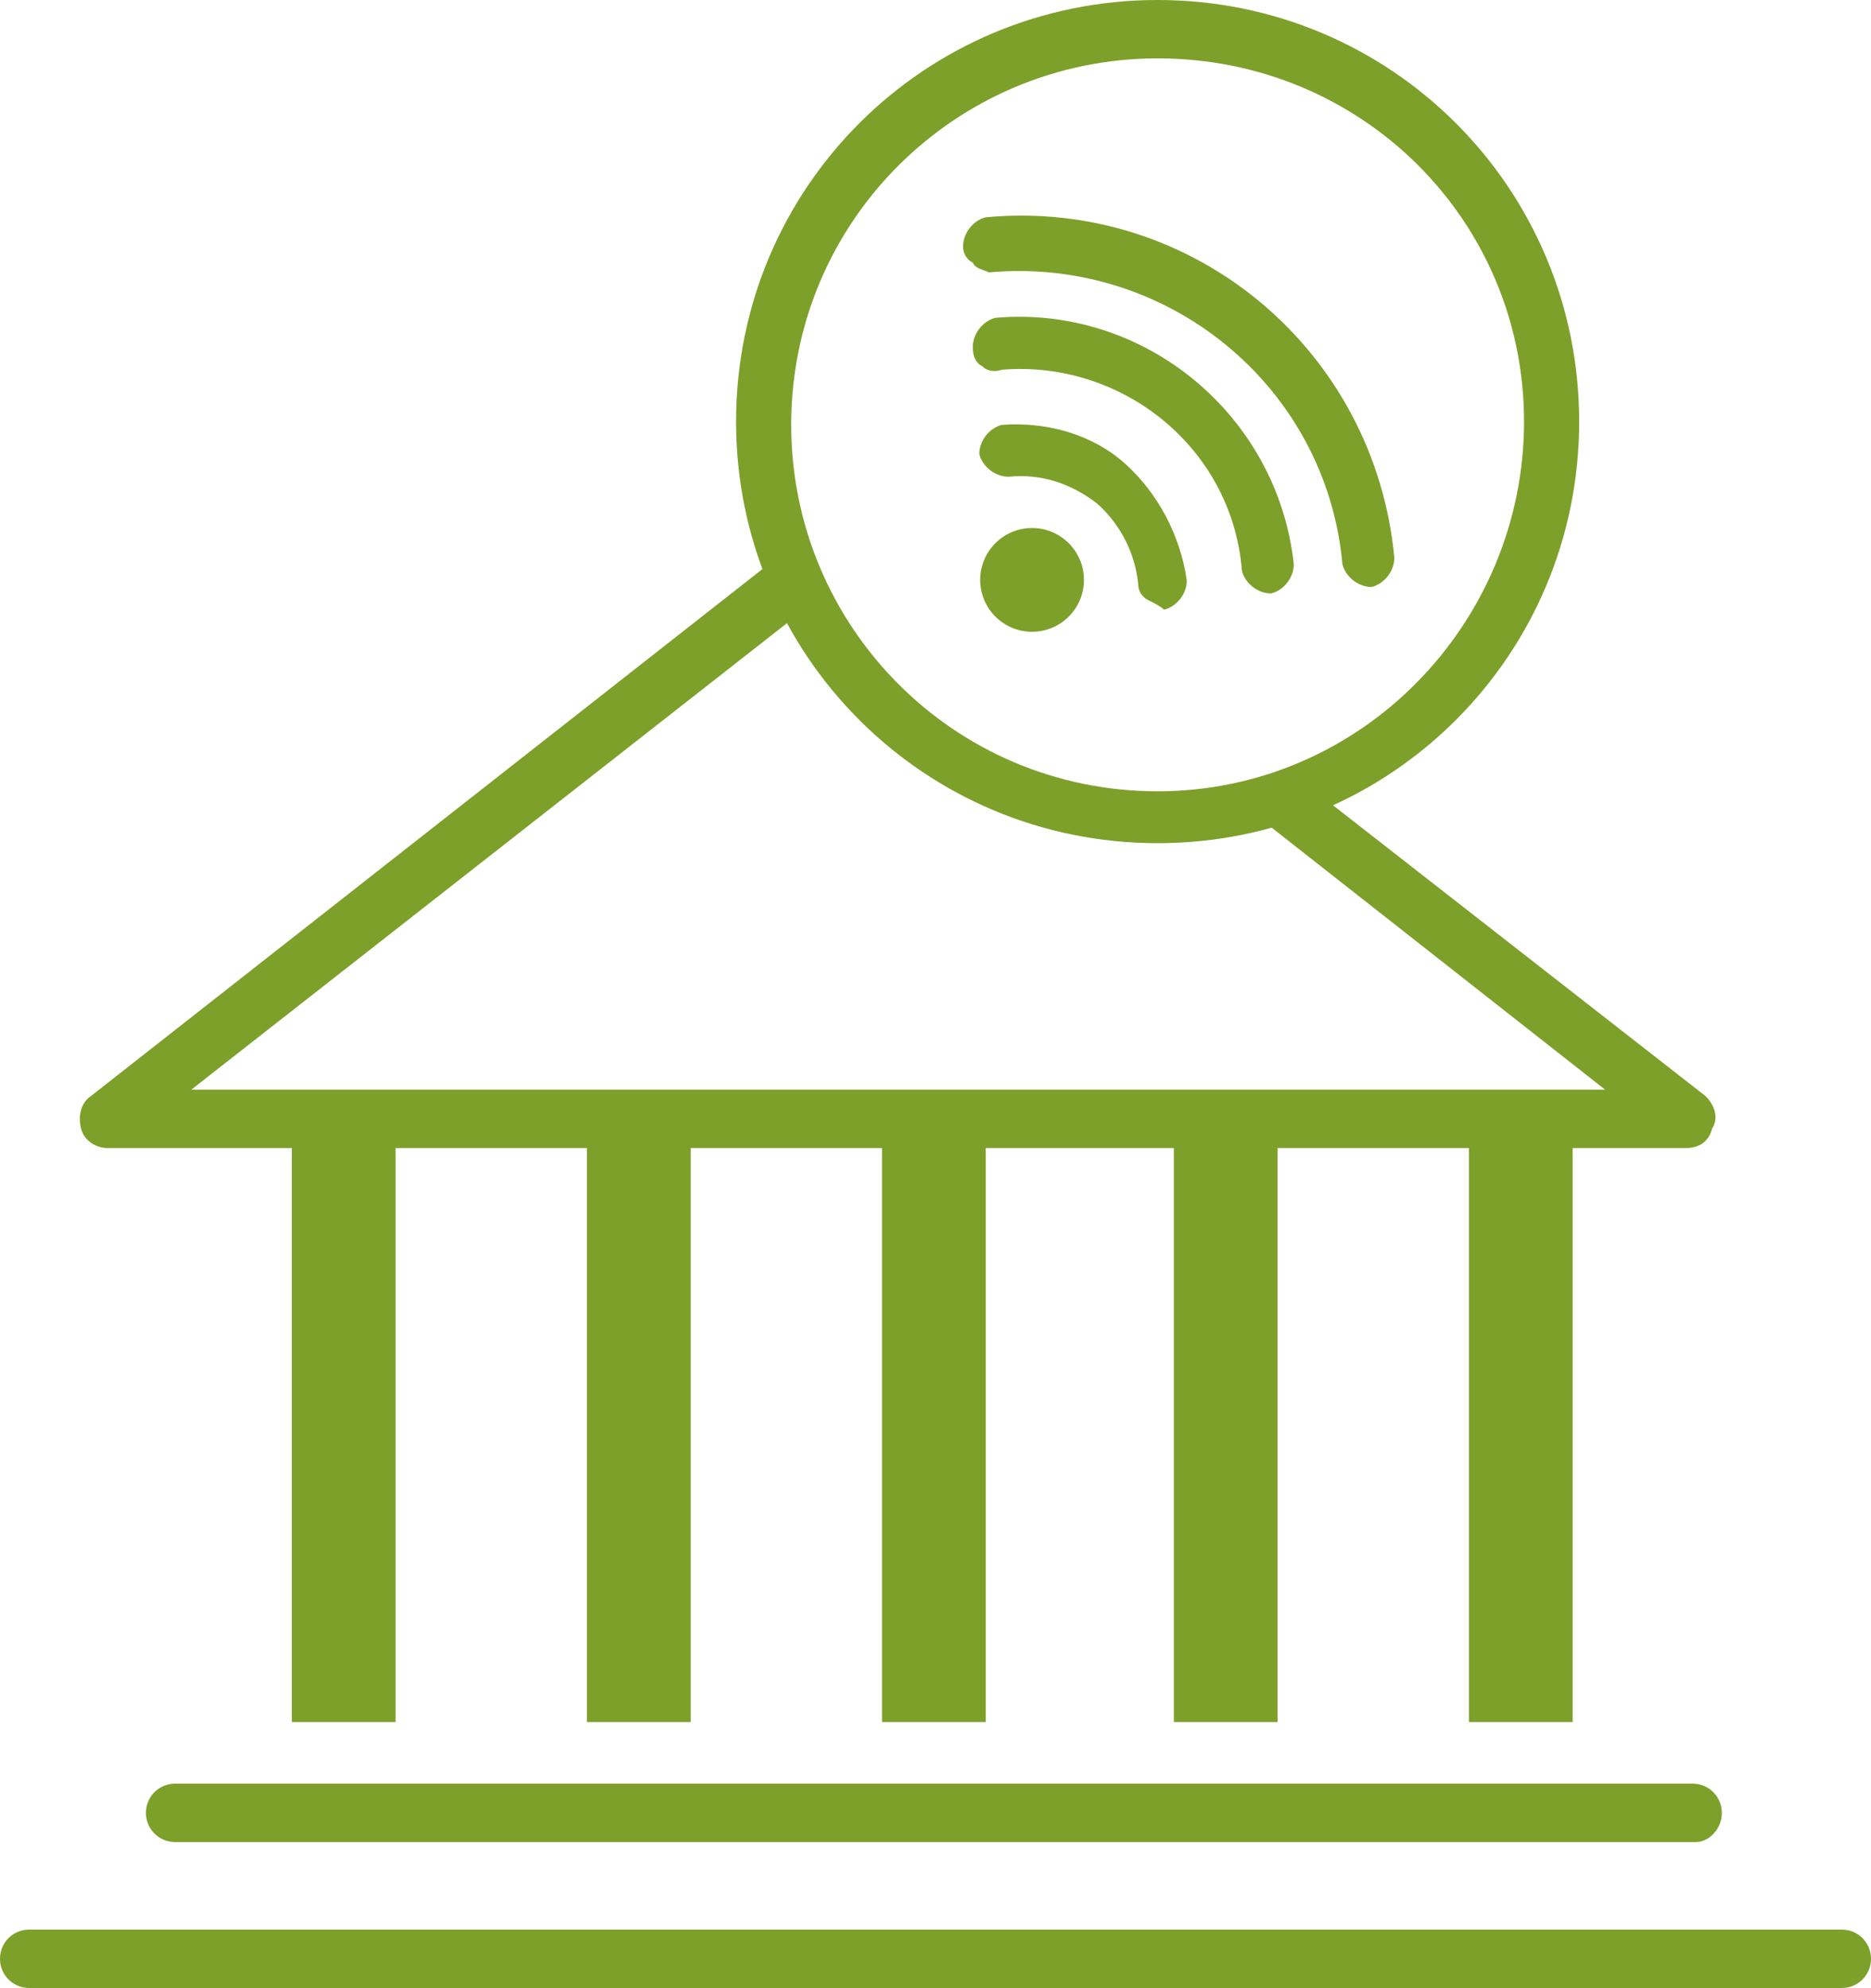 <svg xmlns="http://www.w3.org/2000/svg" viewBox="0 0 57.7 61.3"><path d="M56.8 61.3H.9c-.5 0-.9-.4-.9-.9s.4-.9.9-.9h55.9c.5 0 .9.4.9.9s-.4.9-.9.9zM52.3 56.8H5.4c-.5 0-.9-.4-.9-.9s.4-.9.9-.9h46.8c.5 0 .9.4.9.9s-.4.9-.8.9zM9 34.9h3.2v18.2H9zM18.1 34.9h3.2v18.2h-3.2zM27.2 34.9h3.2v18.2h-3.2zM36.2 34.9h3.2v18.2h-3.2zM45.3 34.9h3.2v18.2h-3.2z" fill="#7DA02B"/><path d="M52.6 33.8l-12.3-9.6c-.7.3-1.3.5-2 .6l11.2 8.8H5.9l18.9-14.8s.1 0 .1-.1c0 0 .1 0 .1-.1-.3-.5-.5-1.1-.7-1.7-.2.1-.4.3-.6.5L2.8 33.8c-.3.2-.4.6-.3 1 .1.4.5.6.8.6H52c.4 0 .7-.2.8-.6.2-.3.1-.7-.2-1z" fill="#7DA02B"/><path d="M35.7 26c-7.2 0-13-5.8-13-13s5.8-13 13-13 13 5.8 13 13-5.8 13-13 13zm0-24.2c-6.2 0-11.3 5-11.3 11.3 0 6.2 5 11.3 11.3 11.3S47 19.2 47 13 42 1.8 35.7 1.8z" fill="#7DA02B"/><circle transform="rotate(-61.197 31.798 17.867)" cx="31.8" cy="17.9" fill="#7DA02B" r="1.6"/><path d="M35.4 18.5c-.2-.1-.3-.3-.3-.5-.1-1-.6-1.9-1.3-2.5-.8-.6-1.7-.9-2.7-.8-.4 0-.8-.3-.9-.7 0-.4.3-.8.7-.9 1.4-.1 2.8.3 3.8 1.2s1.7 2.2 1.9 3.6c0 .4-.3.8-.7.9-.1-.1-.3-.2-.5-.3z" fill="#7DA02B"/><path d="M30.3 11.3c-.2-.1-.3-.3-.3-.6 0-.4.3-.8.7-.9 4.6-.4 8.7 3 9.2 7.6 0 .4-.3.8-.7.9-.4 0-.8-.3-.9-.7-.3-3.8-3.7-6.5-7.4-6.2-.3.1-.5 0-.6-.1z" fill="#7DA02B"/><path d="M30 8.1c-.2-.1-.3-.3-.3-.5 0-.4.3-.8.7-.9 6.4-.6 12 4.1 12.6 10.5 0 .4-.3.8-.7.9-.4 0-.8-.3-.9-.7-.5-5.5-5.4-9.5-10.9-9-.2-.1-.4-.1-.5-.3z" fill="#7DA02B"/></svg>
